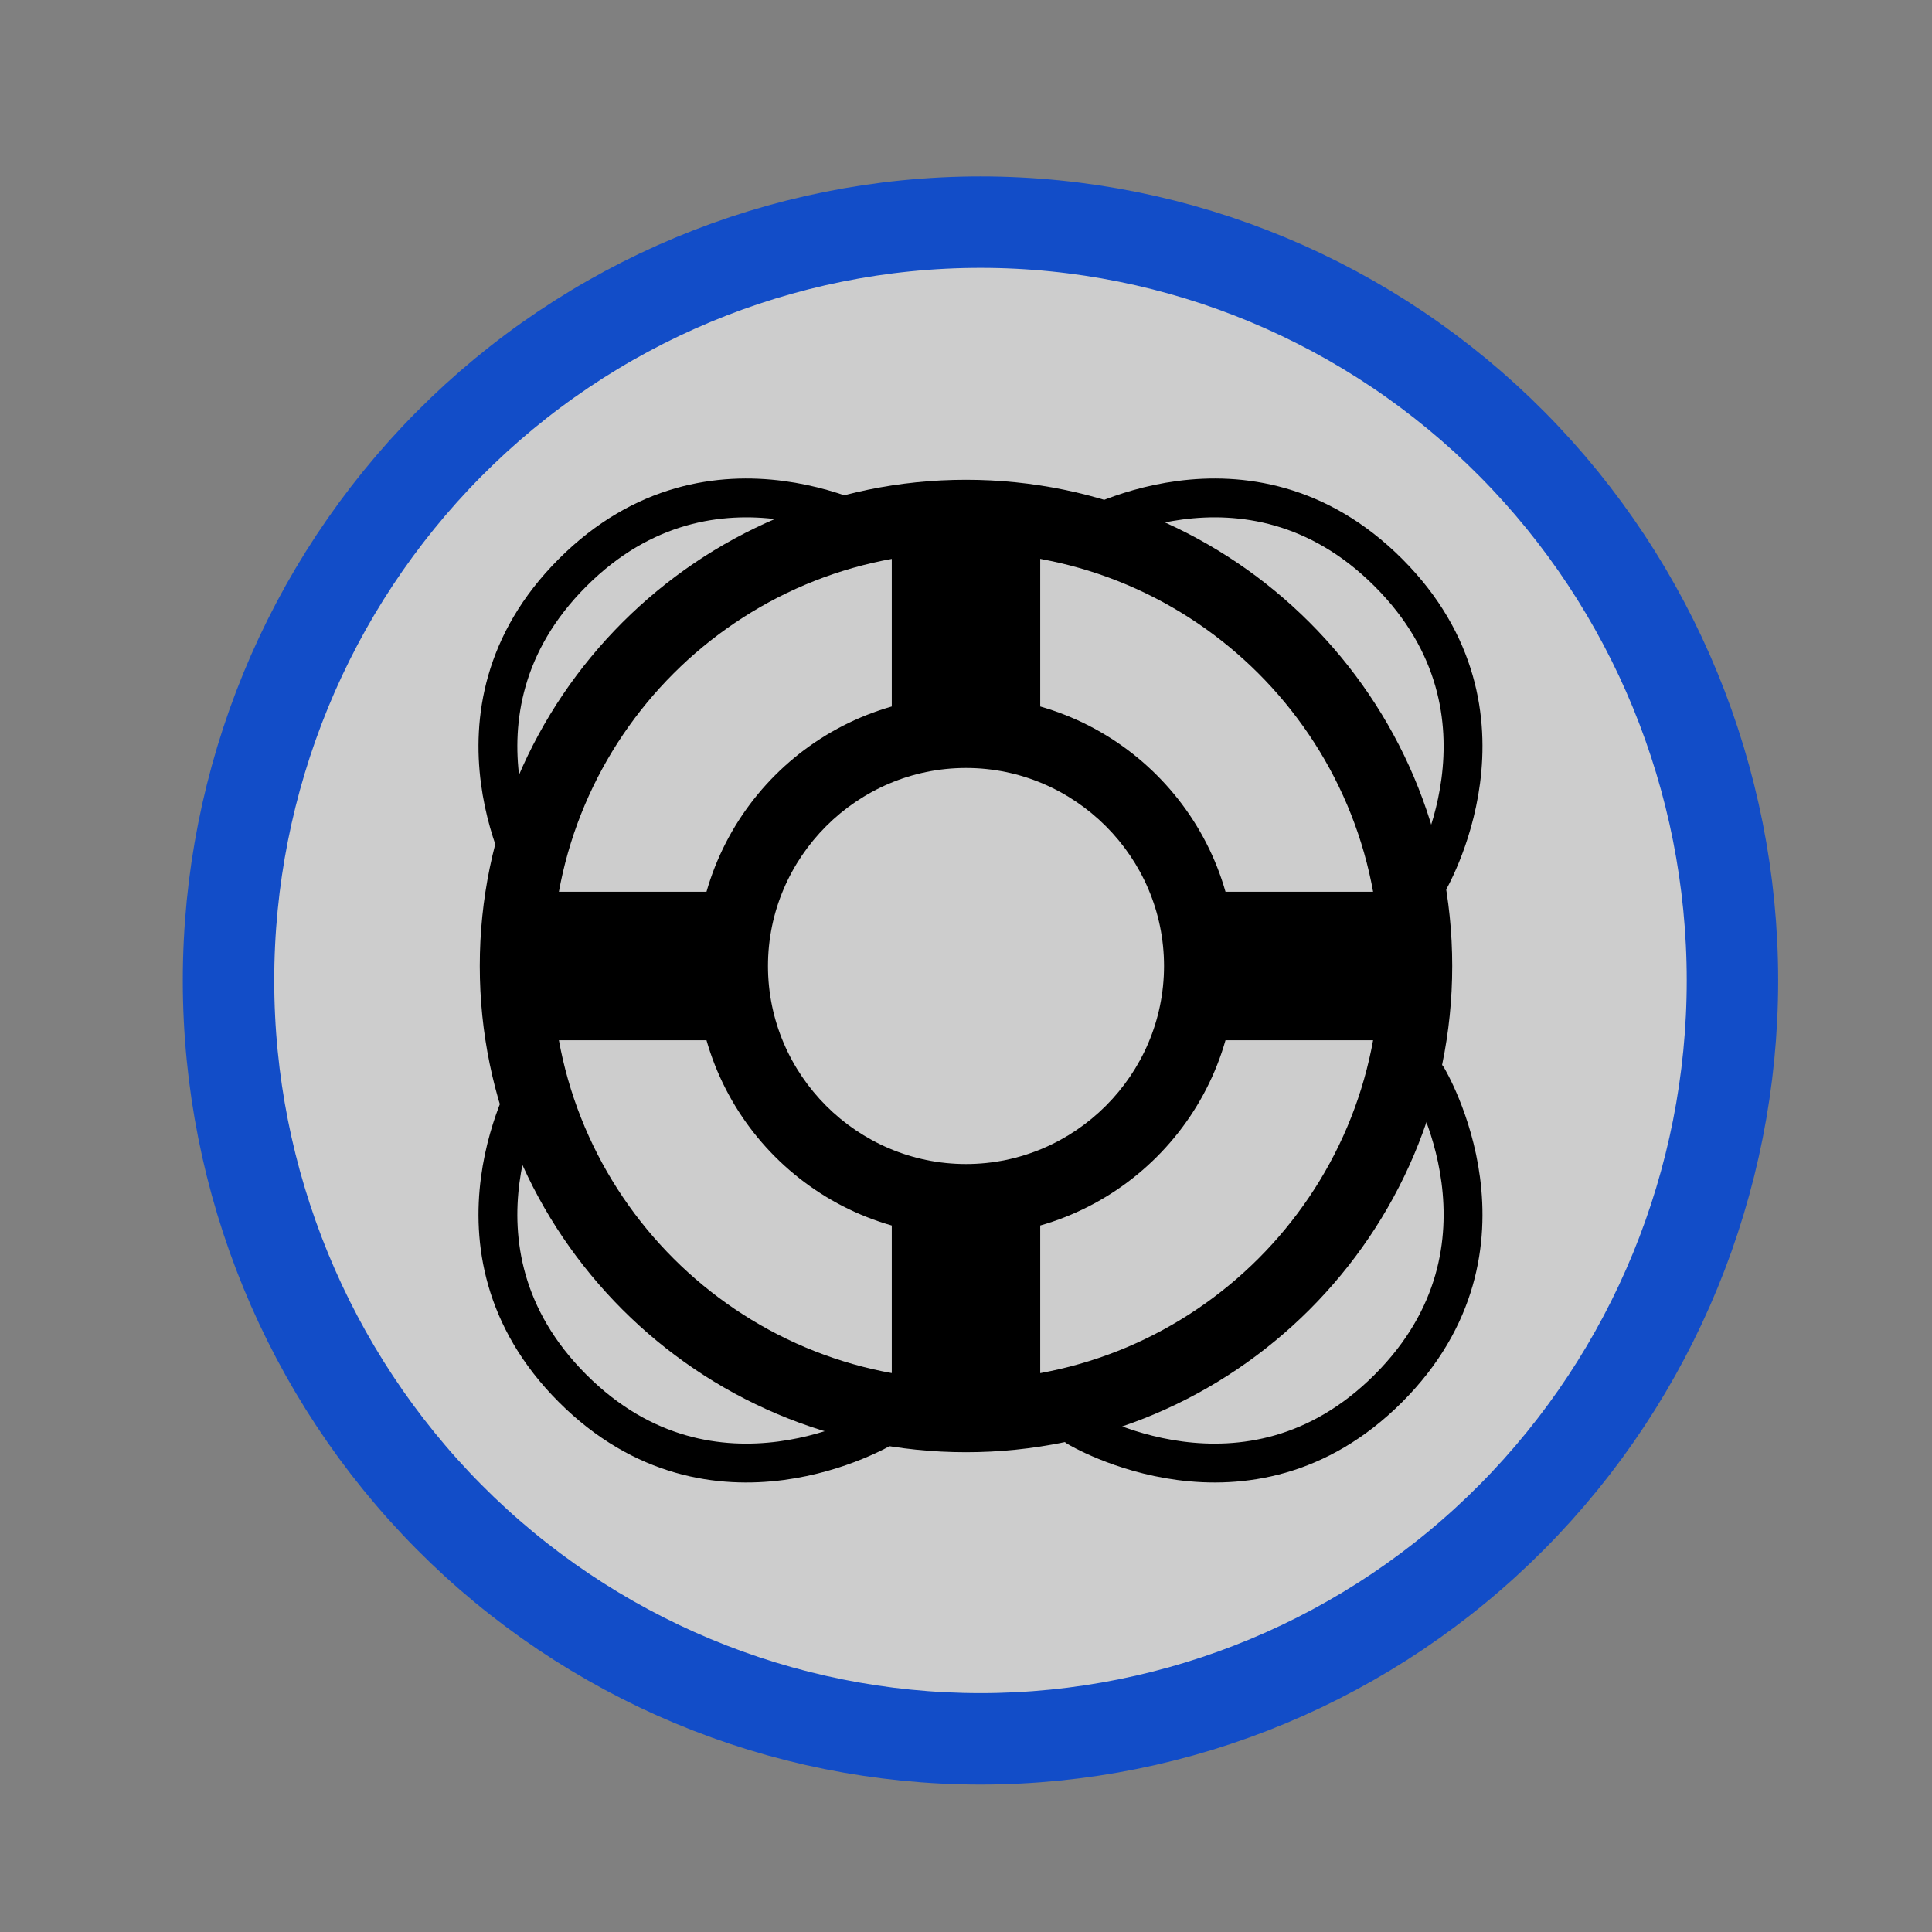 <?xml version="1.0" encoding="UTF-8"?>
<svg xmlns="http://www.w3.org/2000/svg" xmlns:xlink="http://www.w3.org/1999/xlink" width="12" height="12" viewBox="0 0 12 12" version="1.1">
<rect x="0" y="0" width="12" height="12" fill="#808080" stroke="none"/>
<defs>
<filter id="alpha" filterUnits="objectBoundingBox" x="0%" y="0%" width="100%" height="100%">
  <feColorMatrix type="matrix" in="SourceGraphic" values="0 0 0 0 1 0 0 0 0 1 0 0 0 0 1 0 0 0 1 0"/>
</filter>
<mask id="mask0">
  <g filter="url(#alpha)">
<rect x="0" y="0" width="12" height="12" style="fill:rgb(0%,0%,0%);fill-opacity:0.617;stroke:none;"/>
  </g>
</mask>
<clipPath id="clip1">
  <rect x="0" y="0" width="12" height="12"/>
</clipPath>
<g id="surface5" clip-path="url(#clip1)">
<path style=" stroke:none;fill-rule:nonzero;fill:rgb(99.608%,99.608%,99.608%);fill-opacity:1;" d="M 10.602 6 C 10.602 7.23 10.117 8.41 9.254 9.281 C 8.391 10.152 7.219 10.641 6 10.641 C 4.781 10.641 3.609 10.152 2.746 9.281 C 1.883 8.41 1.398 7.23 1.398 6 C 1.398 4.77 1.883 3.59 2.746 2.719 C 3.609 1.848 4.781 1.359 6 1.359 C 7.219 1.359 8.391 1.848 9.254 2.719 C 10.117 3.59 10.602 4.77 10.602 6 Z M 10.602 6 "/>
</g>
</defs>
<g id="surface1">
<use xlink:href="#surface5" mask="url(#mask0)"/>
<path style="fill:none;stroke-width:27.043;stroke-linecap:round;stroke-linejoin:miter;stroke:rgb(7.059%,30.196%,78.431%);stroke-opacity:1;stroke-miterlimit:4;" d="M 512.409 290 C 512.409 349.473 488.997 406.491 447.272 448.594 C 405.547 490.697 348.906 514.297 290 514.297 C 231.094 514.297 174.453 490.697 132.728 448.594 C 91.003 406.491 67.591 349.473 67.591 290 C 67.591 230.527 91.003 173.509 132.728 131.406 C 174.453 89.303 231.094 65.703 290 65.703 C 348.906 65.703 405.547 89.303 447.272 131.406 C 488.997 173.509 512.409 230.527 512.409 290 Z M 512.409 290 " transform="matrix(0.021,0,0,0.021,0,0)"/>
<path style="fill:none;stroke-width:11.491;stroke-linecap:round;stroke-linejoin:round;stroke:rgb(0%,0%,0%);stroke-opacity:1;stroke-miterlimit:10;" d="M 318.698 422.161 C 318.698 422.161 368.919 452.37 410.645 410.645 C 452.37 368.919 422.161 318.698 422.161 318.698 " transform="matrix(0.021,0,0,0.021,0,0)"/>
<path style="fill:none;stroke-width:11.491;stroke-linecap:round;stroke-linejoin:round;stroke:rgb(0%,0%,0%);stroke-opacity:1;stroke-miterlimit:10;" d="M 422.161 261.302 C 422.161 261.302 452.37 211.081 410.645 169.355 C 368.919 127.63 318.698 157.839 318.698 157.839 " transform="matrix(0.021,0,0,0.021,0,0)"/>
<path style="fill:none;stroke-width:11.491;stroke-linecap:round;stroke-linejoin:round;stroke:rgb(0%,0%,0%);stroke-opacity:1;stroke-miterlimit:10;" d="M 261.302 157.839 C 261.302 157.839 211.081 127.63 169.355 169.355 C 127.63 211.081 157.839 261.302 157.839 261.302 " transform="matrix(0.021,0,0,0.021,0,0)"/>
<path style="fill:none;stroke-width:11.491;stroke-linecap:round;stroke-linejoin:round;stroke:rgb(0%,0%,0%);stroke-opacity:1;stroke-miterlimit:10;" d="M 157.839 318.698 C 157.839 318.698 127.63 368.919 169.355 410.645 C 211.081 452.37 261.302 422.161 261.302 422.161 " transform="matrix(0.021,0,0,0.021,0,0)"/>
<path style=" stroke:none;fill-rule:nonzero;fill:rgb(0%,0%,0%);fill-opacity:1;" d="M 6 3.43 C 7.418 3.43 8.57 4.582 8.57 6 C 8.57 7.418 7.418 8.57 6 8.57 C 4.582 8.57 3.43 7.418 3.43 6 C 3.43 4.582 4.582 3.43 6 3.43 Z M 6 7.676 C 6.926 7.676 7.676 6.926 7.676 6 C 7.676 5.074 6.926 4.324 6 4.324 C 5.074 4.324 4.324 5.074 4.324 6 C 4.324 6.926 5.074 7.676 6 7.676 Z M 6 2.98 C 4.336 2.98 2.98 4.336 2.98 6 C 2.98 7.664 4.336 9.02 6 9.02 C 7.664 9.02 9.02 7.664 9.02 6 C 9.02 4.336 7.664 2.98 6 2.98 Z M 6 7.23 C 5.324 7.23 4.77 6.676 4.77 6 C 4.77 5.324 5.324 4.77 6 4.77 C 6.676 4.77 7.23 5.324 7.23 6 C 7.23 6.676 6.676 7.23 6 7.23 Z M 6 7.23 "/>
<path style=" stroke:none;fill-rule:nonzero;fill:rgb(0%,0%,0%);fill-opacity:1;" d="M 7.207 5.539 L 8.676 5.539 C 8.703 5.691 8.719 5.844 8.719 6 C 8.719 6.156 8.703 6.309 8.676 6.461 L 7.207 6.461 C 7.25 6.312 7.273 6.16 7.273 6 C 7.273 5.84 7.25 5.688 7.207 5.539 Z M 4.676 6 C 4.676 5.84 4.699 5.688 4.738 5.539 L 3.324 5.539 C 3.297 5.691 3.281 5.844 3.281 6 C 3.281 6.156 3.297 6.309 3.324 6.461 L 4.738 6.461 C 4.699 6.312 4.676 6.16 4.676 6 Z M 6 7.355 C 5.84 7.355 5.688 7.332 5.539 7.289 L 5.539 8.676 C 5.691 8.703 5.844 8.719 6 8.719 C 6.156 8.719 6.309 8.703 6.461 8.676 L 6.461 7.289 C 6.312 7.332 6.16 7.355 6 7.355 Z M 6 4.648 C 6.16 4.648 6.312 4.672 6.461 4.711 L 6.461 3.324 C 6.309 3.297 6.156 3.281 6 3.281 C 5.844 3.281 5.691 3.297 5.539 3.324 L 5.539 4.711 C 5.688 4.672 5.84 4.648 6 4.648 Z M 6 4.648 "/>
</g>
</svg>
